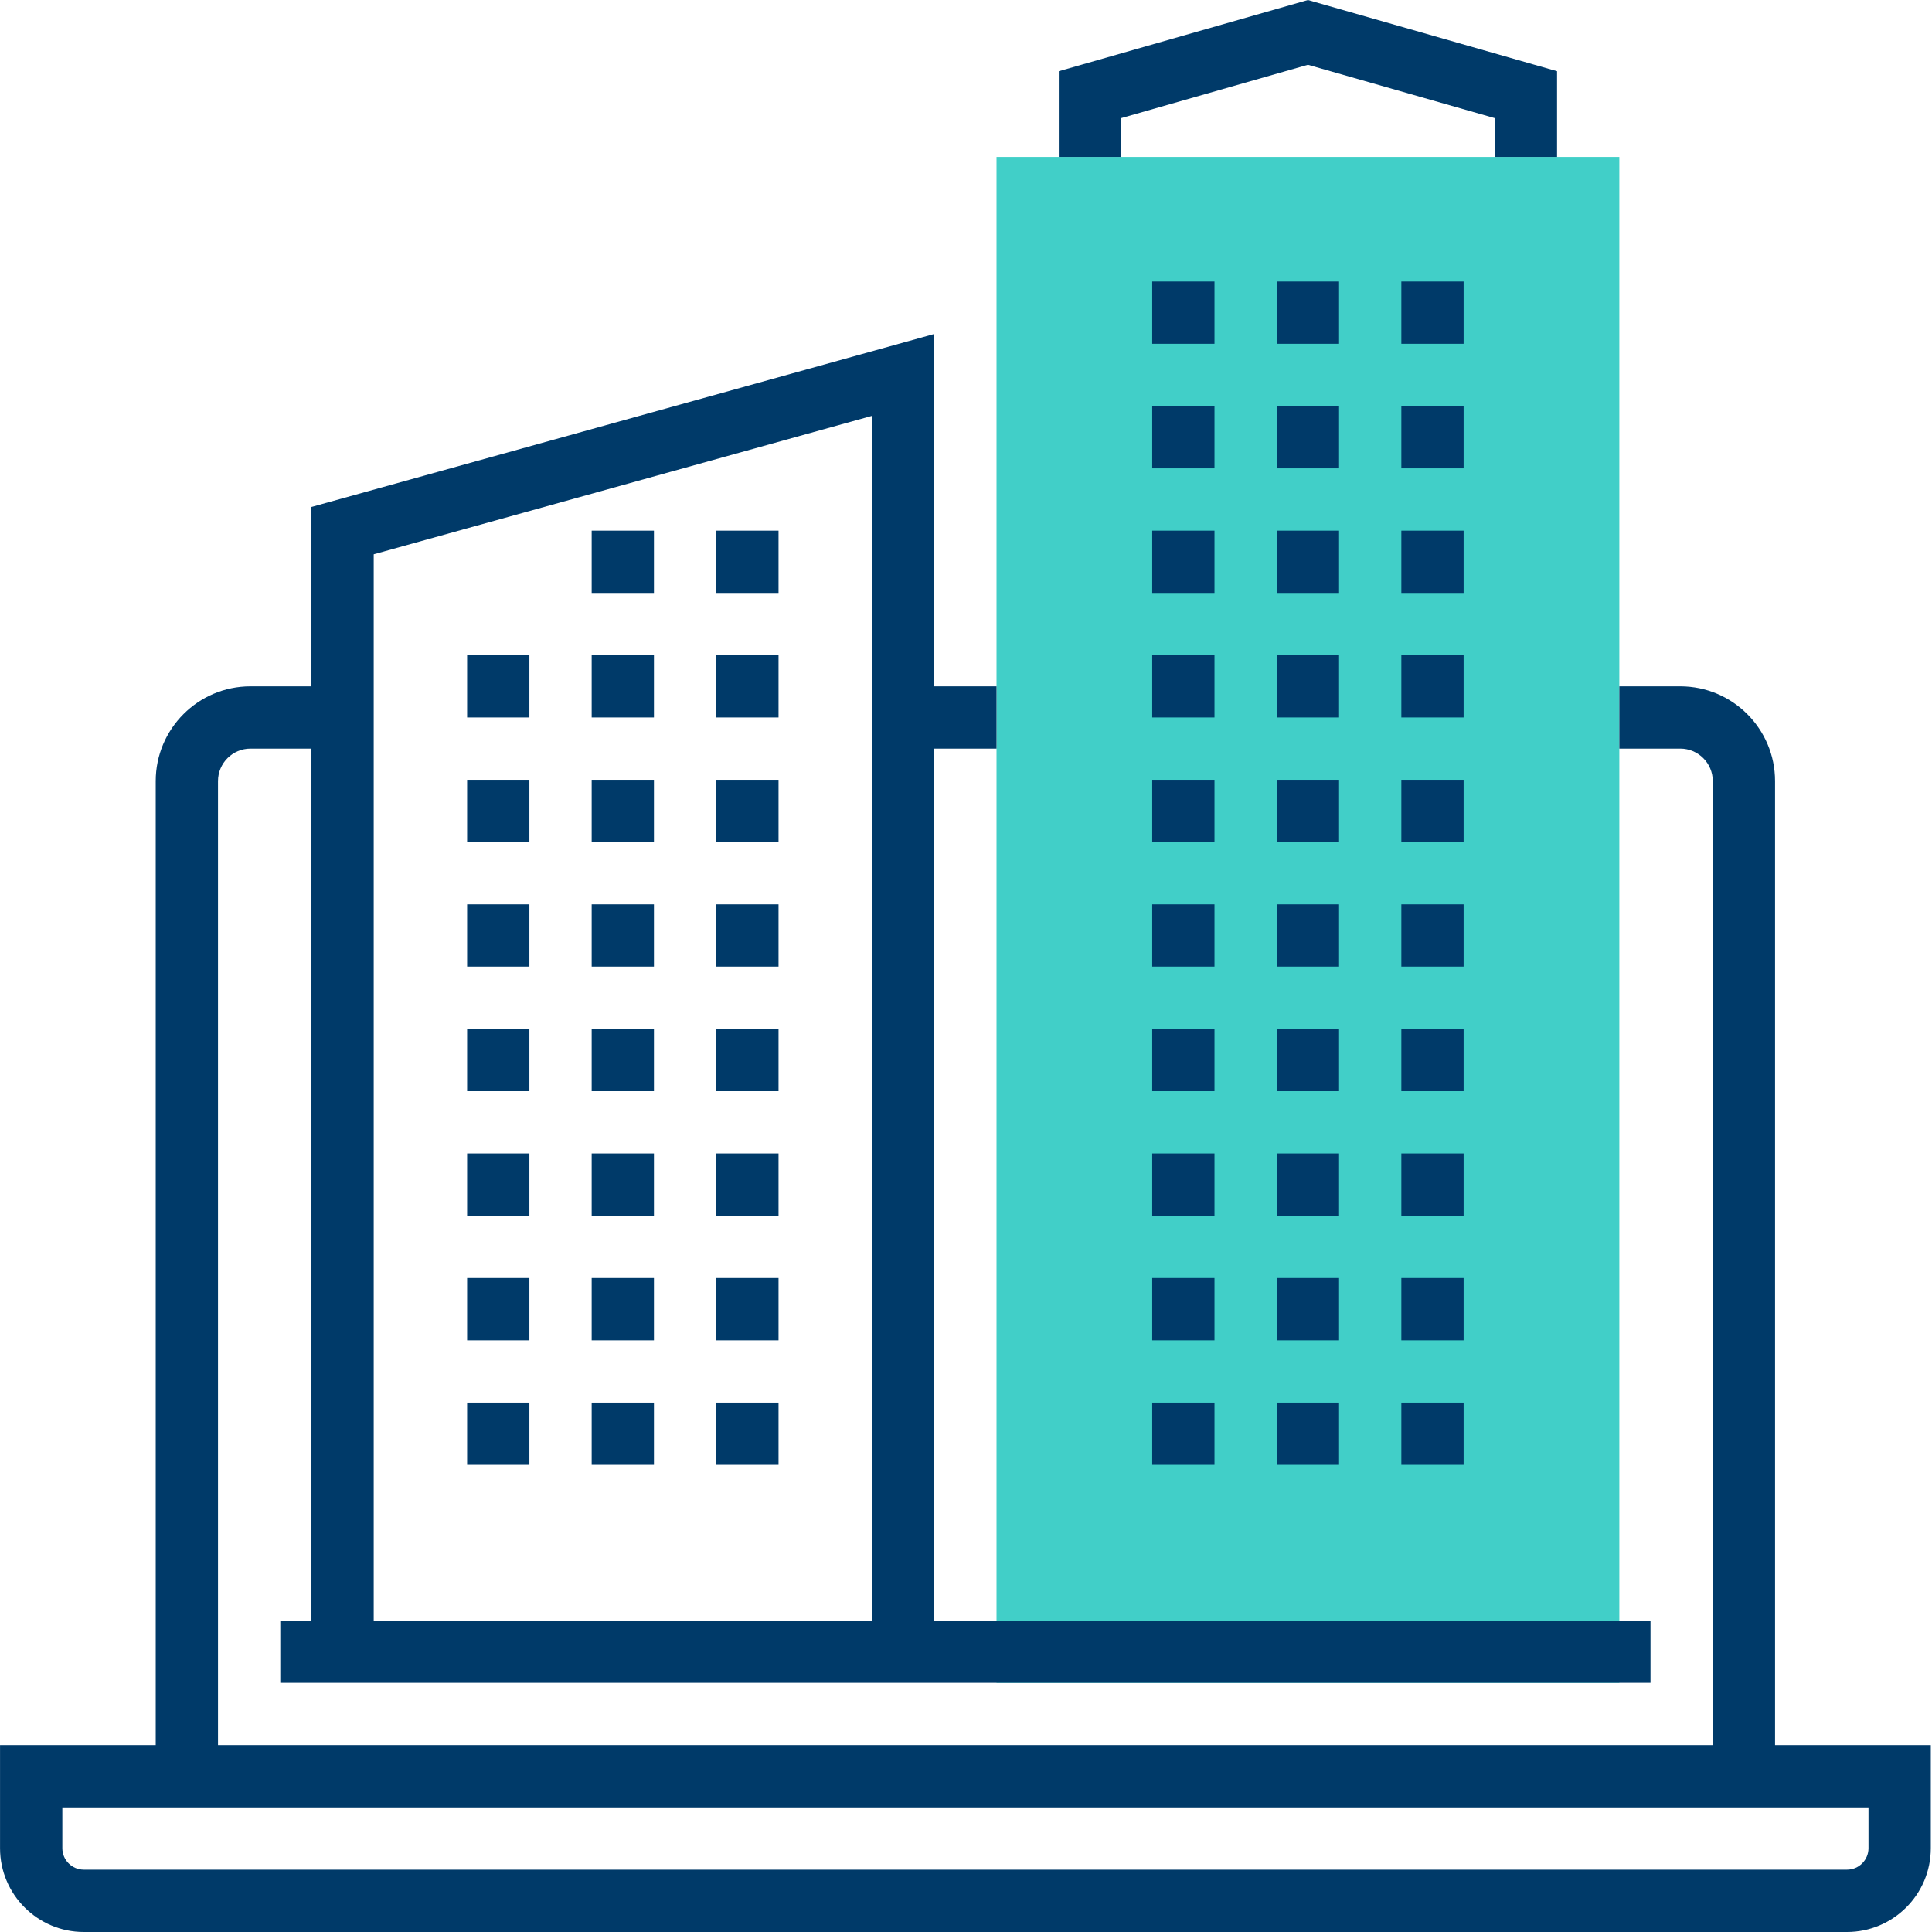 <svg fill="none" height="60" viewBox="0 0 60 60" width="60" xmlns="http://www.w3.org/2000/svg"><path d="m50.29 52.263h-19.342v-47.389h19.342z" fill="#41cfc8"/><g fill="#003a69"><path d="m55.126 54.197v-29.94c0-1.622-1.319-2.942-2.942-2.942h-1.894v1.934h1.894c.555 0 1.008.452 1.008 1.008v29.94h-46.422v-29.94c0-.556.453-1.008 1.008-1.008h1.894v27.079h-.967v1.934h.967 19.342 22.244v-1.934h-22.244v-27.079h1.934v-1.934h-1.934v-10.943l-19.342 5.372v5.571h-1.894c-1.623 0-2.942 1.32-2.942 2.942v29.94h-4.835v3.202c0 1.434 1.166 2.601 2.601 2.601h54.759c1.435 0 2.602-1.166 2.602-2.601v-3.202zm-43.52-36.983 15.474-4.299v37.413h-15.474zm46.422 40.185c0 .367-.3.666-.666.666h-54.76c-.367 0-.666-.299-.666-.666v-1.268h2.901 50.29 2.901z"/><path d="m34.816 3.669 5.803-1.658 5.803 1.658v1.205h1.934v-2.663l-7.737-2.211-7.737 2.211v2.663h1.934z"/><path d="m37.717 8.743h-1.934v1.934h1.934z"/><path d="m41.586 8.743h-1.934v1.934h1.934z"/><path d="m45.454 8.743h-1.934v1.934h1.934z"/><path d="m37.717 12.611h-1.934v1.934h1.934z"/><path d="m41.586 12.611h-1.934v1.934h1.934z"/><path d="m45.454 12.611h-1.934v1.934h1.934z"/><path d="m37.717 16.48h-1.934v1.934h1.934z"/><path d="m41.586 16.48h-1.934v1.934h1.934z"/><path d="m45.454 16.48h-1.934v1.934h1.934z"/><path d="m37.717 20.348h-1.934v1.934h1.934z"/><path d="m41.586 20.348h-1.934v1.934h1.934z"/><path d="m45.454 20.348h-1.934v1.934h1.934z"/><path d="m37.717 24.217h-1.934v1.934h1.934z"/><path d="m41.586 24.217h-1.934v1.934h1.934z"/><path d="m45.454 24.217h-1.934v1.934h1.934z"/><path d="m37.717 28.085h-1.934v1.934h1.934z"/><path d="m41.586 28.085h-1.934v1.934h1.934z"/><path d="m45.454 28.085h-1.934v1.934h1.934z"/><path d="m37.717 31.954h-1.934v1.934h1.934z"/><path d="m41.586 31.954h-1.934v1.934h1.934z"/><path d="m45.454 31.954h-1.934v1.934h1.934z"/><path d="m37.717 35.822h-1.934v1.934h1.934z"/><path d="m41.586 35.822h-1.934v1.934h1.934z"/><path d="m45.454 35.822h-1.934v1.934h1.934z"/><path d="m37.717 39.691h-1.934v1.934h1.934z"/><path d="m41.586 39.691h-1.934v1.934h1.934z"/><path d="m45.454 39.691h-1.934v1.934h1.934z"/><path d="m37.717 43.559h-1.934v1.934h1.934z"/><path d="m41.586 43.559h-1.934v1.934h1.934z"/><path d="m45.454 43.559h-1.934v1.934h1.934z"/><path d="m20.309 16.48h-1.934v1.934h1.934z"/><path d="m24.178 16.48h-1.934v1.934h1.934z"/><path d="m16.441 20.348h-1.934v1.934h1.934z"/><path d="m20.309 20.348h-1.934v1.934h1.934z"/><path d="m24.178 20.348h-1.934v1.934h1.934z"/><path d="m16.441 24.217h-1.934v1.934h1.934z"/><path d="m20.309 24.217h-1.934v1.934h1.934z"/><path d="m24.178 24.217h-1.934v1.934h1.934z"/><path d="m16.441 28.085h-1.934v1.934h1.934z"/><path d="m20.309 28.085h-1.934v1.934h1.934z"/><path d="m24.178 28.085h-1.934v1.934h1.934z"/><path d="m16.441 31.954h-1.934v1.934h1.934z"/><path d="m20.309 31.954h-1.934v1.934h1.934z"/><path d="m24.178 31.954h-1.934v1.934h1.934z"/><path d="m16.441 35.822h-1.934v1.934h1.934z"/><path d="m20.309 35.822h-1.934v1.934h1.934z"/><path d="m24.178 35.822h-1.934v1.934h1.934z"/><path d="m16.441 39.691h-1.934v1.934h1.934z"/><path d="m20.309 39.691h-1.934v1.934h1.934z"/><path d="m24.178 39.691h-1.934v1.934h1.934z"/><path d="m16.441 43.559h-1.934v1.934h1.934z"/><path d="m20.309 43.559h-1.934v1.934h1.934z"/><path d="m24.178 43.559h-1.934v1.934h1.934z"/></g></svg>